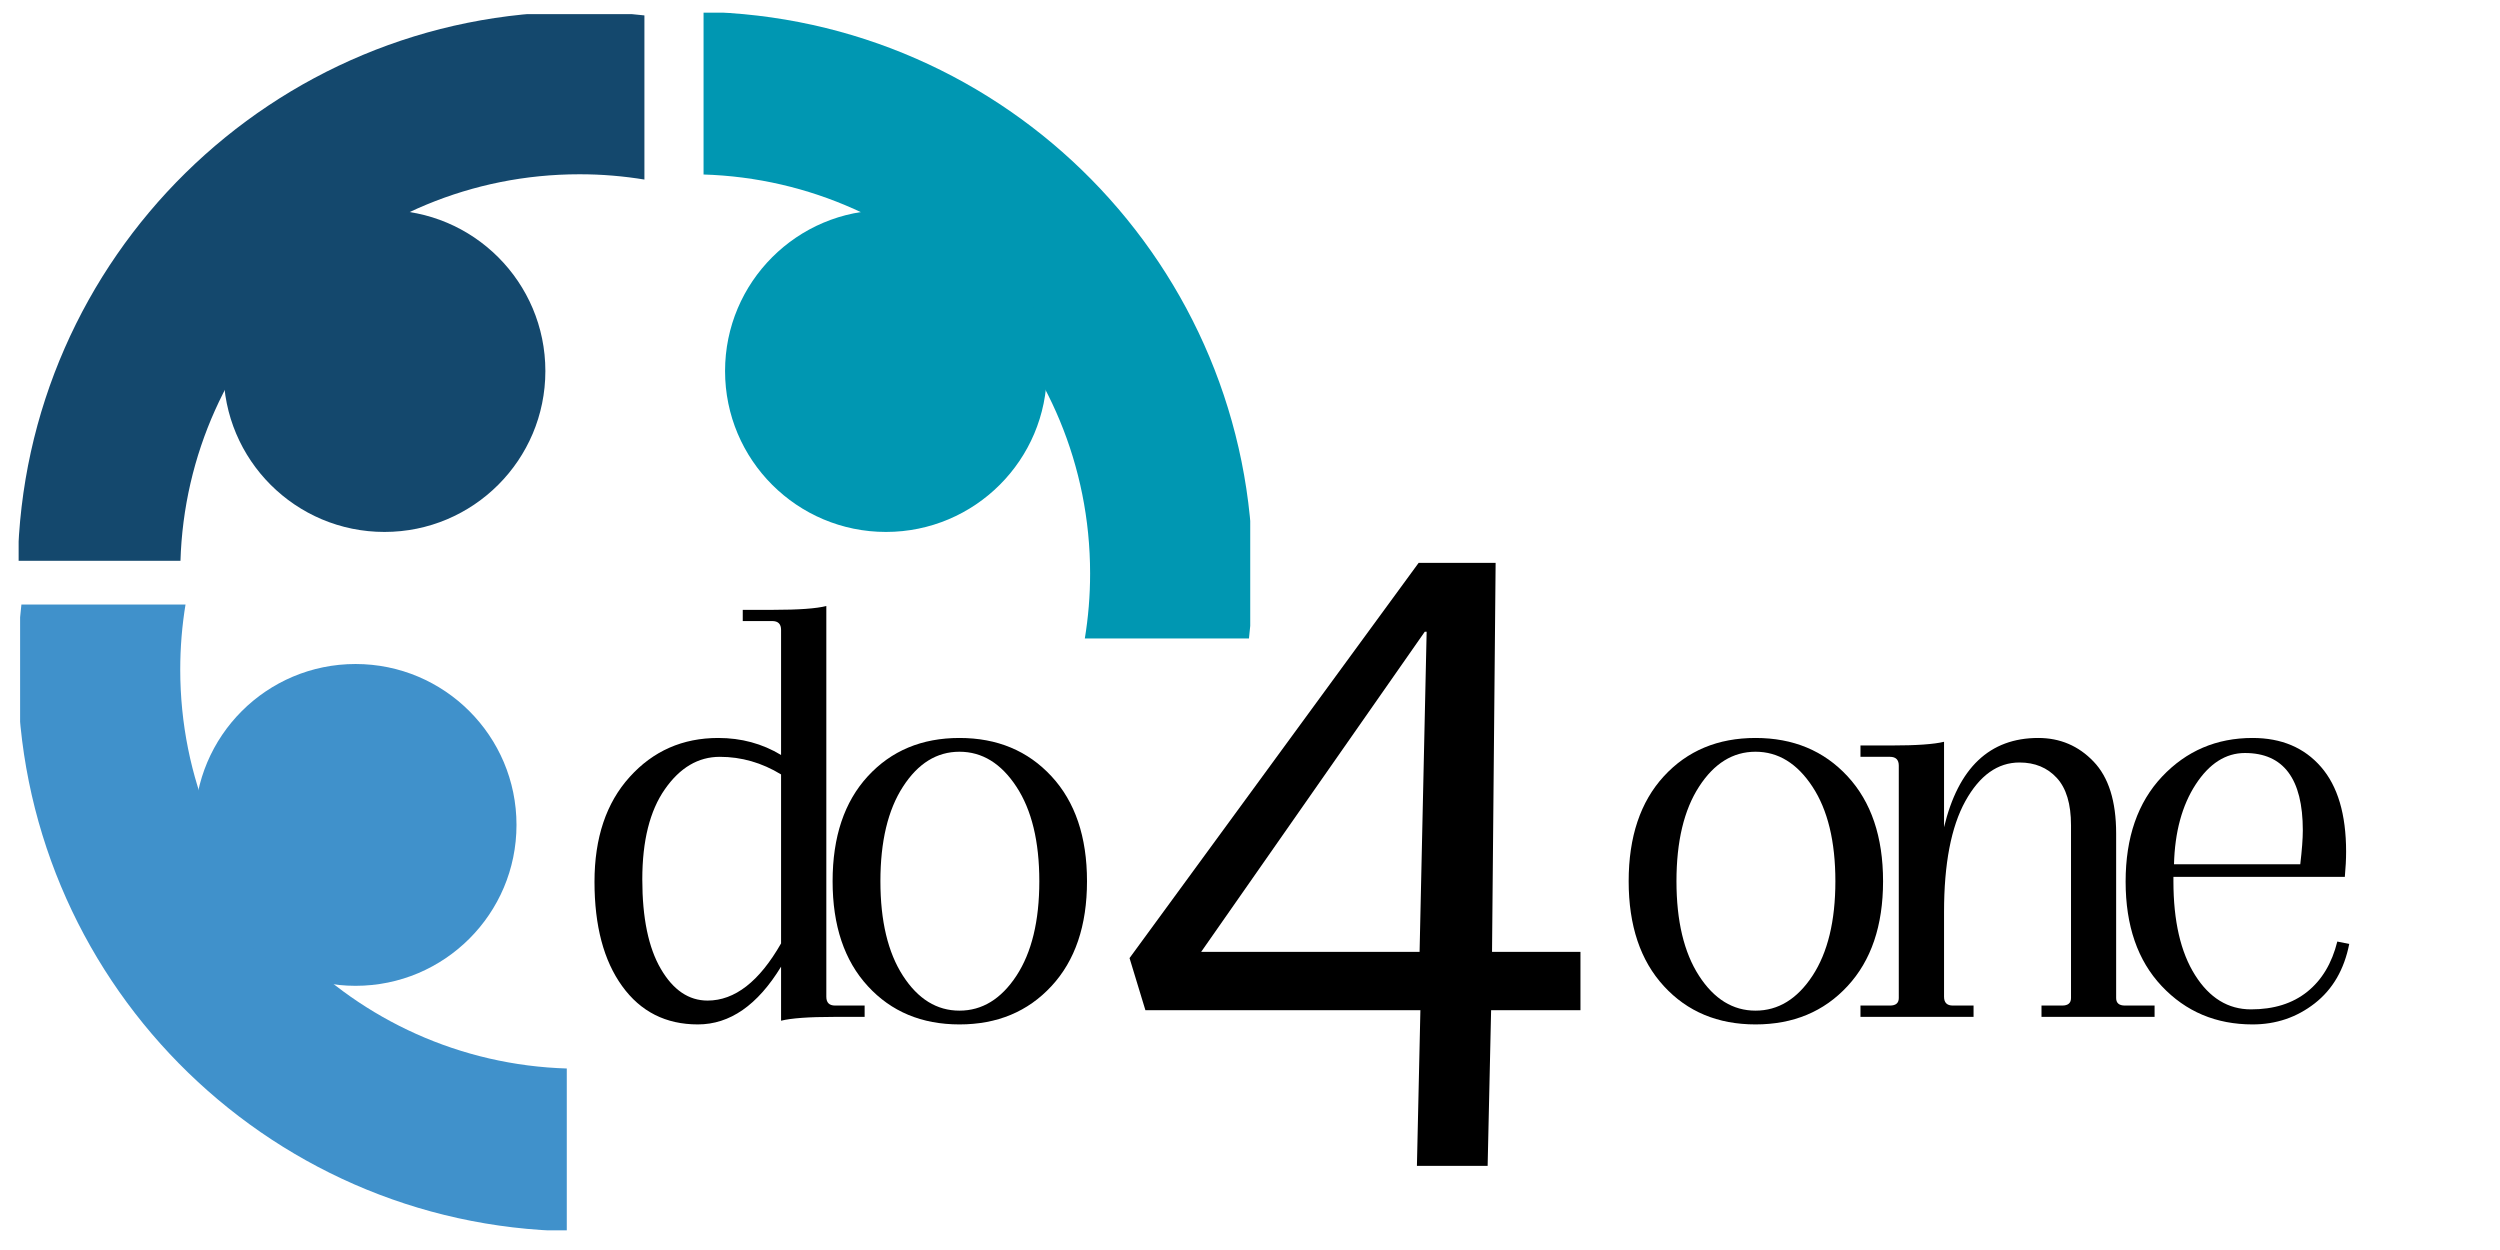 <svg xmlns="http://www.w3.org/2000/svg" xmlns:xlink="http://www.w3.org/1999/xlink" width="450" zoomAndPan="magnify" viewBox="0 0 337.5 168.75" height="225" preserveAspectRatio="xMidYMid meet" version="1.0"><defs><g/><clipPath id="782cc8a878"><path d="M 2.715 81.613 L 76.516 81.613 L 76.516 166.098 L 2.715 166.098 Z M 2.715 81.613 " clip-rule="nonzero"/></clipPath><clipPath id="657df7a08e"><path d="M 26.277 89.641 L 69.727 89.641 L 69.727 133.086 L 26.277 133.086 Z M 26.277 89.641 " clip-rule="nonzero"/></clipPath><clipPath id="23e6fd23ef"><path d="M 48 89.641 C 36.004 89.641 26.277 99.363 26.277 111.363 C 26.277 123.359 36.004 133.086 48 133.086 C 60 133.086 69.727 123.359 69.727 111.363 C 69.727 99.363 60 89.641 48 89.641 Z M 48 89.641 " clip-rule="nonzero"/></clipPath><clipPath id="2a15bf6632"><path d="M 2.516 1.91 L 86.996 1.91 L 86.996 75.711 L 2.516 75.711 Z M 2.516 1.91 " clip-rule="nonzero"/></clipPath><clipPath id="1dab0821da"><path d="M 30.176 28.363 L 73.625 28.363 L 73.625 71.812 L 30.176 71.812 Z M 30.176 28.363 " clip-rule="nonzero"/></clipPath><clipPath id="4fcf43aac9"><path d="M 51.902 28.363 C 39.902 28.363 30.176 38.09 30.176 50.09 C 30.176 62.086 39.902 71.812 51.902 71.812 C 63.898 71.812 73.625 62.086 73.625 50.09 C 73.625 38.09 63.898 28.363 51.902 28.363 Z M 51.902 28.363 " clip-rule="nonzero"/></clipPath><clipPath id="b59b233a52"><path d="M 94.98 1.707 L 168.781 1.707 L 168.781 86.191 L 94.98 86.191 Z M 94.98 1.707 " clip-rule="nonzero"/></clipPath><clipPath id="1f1a5f6f84"><path d="M 97.883 28.363 L 141.332 28.363 L 141.332 71.812 L 97.883 71.812 Z M 97.883 28.363 " clip-rule="nonzero"/></clipPath><clipPath id="3249ead0dd"><path d="M 119.605 28.363 C 107.609 28.363 97.883 38.09 97.883 50.09 C 97.883 62.086 107.609 71.812 119.605 71.812 C 131.605 71.812 141.332 62.086 141.332 50.09 C 141.332 38.09 131.605 28.363 119.605 28.363 Z M 119.605 28.363 " clip-rule="nonzero"/></clipPath></defs><g clip-path="url(#782cc8a878)"><path fill="#4091cb" d="M 2.387 90.395 C 2.387 87.438 2.555 84.496 2.895 81.559 L 25.062 81.5 C 24.574 84.445 24.332 87.41 24.332 90.395 C 24.332 119.617 47.598 143.406 76.613 144.25 L 76.859 166.211 C 35.605 165.484 2.387 131.82 2.387 90.395 Z M 2.387 90.395 " fill-opacity="1" fill-rule="nonzero"/></g><g clip-path="url(#657df7a08e)"><g clip-path="url(#23e6fd23ef)"><path fill="#4091cb" d="M 26.277 89.641 L 69.727 89.641 L 69.727 133.086 L 26.277 133.086 Z M 26.277 89.641 " fill-opacity="1" fill-rule="nonzero"/></g></g><g fill="#000000" fill-opacity="1"><g transform="translate(76.866, 137.281)"><g><path d="M 28.578 0.516 L 28.578 -6.781 C 25.41 -1.582 21.664 1.016 17.344 1.016 C 13.02 1.016 9.613 -0.707 7.125 -4.156 C 4.633 -7.602 3.391 -12.297 3.391 -18.234 C 3.391 -24.172 4.973 -28.891 8.141 -32.391 C 11.305 -35.898 15.289 -37.656 20.094 -37.656 C 23.207 -37.656 26.035 -36.891 28.578 -35.359 L 28.578 -52.25 C 28.578 -53.039 28.18 -53.438 27.391 -53.438 L 23.406 -53.438 L 23.406 -54.953 L 27.562 -54.953 C 30.957 -54.953 33.332 -55.125 34.688 -55.469 L 34.688 -2.719 C 34.688 -1.926 35.082 -1.531 35.875 -1.531 L 39.859 -1.531 L 39.859 0 L 35.703 0 C 32.316 0 29.941 0.172 28.578 0.516 Z M 20.312 -35.109 C 17.395 -35.109 14.922 -33.648 12.891 -30.734 C 10.859 -27.828 9.844 -23.77 9.844 -18.562 C 9.844 -13.363 10.676 -9.336 12.344 -6.484 C 14.008 -3.629 16.113 -2.203 18.656 -2.203 C 22.332 -2.203 25.641 -4.773 28.578 -9.922 L 28.578 -32.734 C 25.984 -34.316 23.227 -35.109 20.312 -35.109 Z M 20.312 -35.109 "/></g></g></g><g fill="#000000" fill-opacity="1"><g transform="translate(109.011, 137.281)"><g><path d="M 8.141 -4.156 C 4.973 -7.602 3.391 -12.32 3.391 -18.312 C 3.391 -24.312 4.973 -29.035 8.141 -32.484 C 11.305 -35.93 15.43 -37.656 20.516 -37.656 C 25.609 -37.656 29.75 -35.93 32.938 -32.484 C 36.133 -29.035 37.734 -24.312 37.734 -18.312 C 37.734 -12.32 36.133 -7.602 32.938 -4.156 C 29.75 -0.707 25.609 1.016 20.516 1.016 C 15.43 1.016 11.305 -0.707 8.141 -4.156 Z M 12.891 -31.078 C 10.859 -27.941 9.844 -23.688 9.844 -18.312 C 9.844 -12.945 10.859 -8.691 12.891 -5.547 C 14.922 -2.41 17.461 -0.844 20.516 -0.844 C 23.578 -0.844 26.141 -2.41 28.203 -5.547 C 30.266 -8.691 31.297 -12.945 31.297 -18.312 C 31.297 -23.688 30.266 -27.941 28.203 -31.078 C 26.141 -34.223 23.578 -35.797 20.516 -35.797 C 17.461 -35.797 14.922 -34.223 12.891 -31.078 Z M 12.891 -31.078 "/></g></g></g><g fill="#000000" fill-opacity="1"><g transform="translate(139.889, 137.281)"><g/></g></g><g fill="#000000" fill-opacity="1"><g transform="translate(150.83, 137.281)"><g/></g></g><g fill="#000000" fill-opacity="1"><g transform="translate(161.771, 137.281)"><g/></g></g><g fill="#000000" fill-opacity="1"><g transform="translate(172.712, 137.281)"><g/></g></g><g fill="#000000" fill-opacity="1"><g transform="translate(183.652, 137.281)"><g/></g></g><g fill="#000000" fill-opacity="1"><g transform="translate(194.593, 137.281)"><g/></g></g><g fill="#000000" fill-opacity="1"><g transform="translate(205.534, 137.281)"><g/></g></g><g fill="#000000" fill-opacity="1"><g transform="translate(216.479, 137.281)"><g><path d="M 8.141 -4.156 C 4.973 -7.602 3.391 -12.32 3.391 -18.312 C 3.391 -24.312 4.973 -29.035 8.141 -32.484 C 11.305 -35.93 15.43 -37.656 20.516 -37.656 C 25.609 -37.656 29.75 -35.93 32.938 -32.484 C 36.133 -29.035 37.734 -24.312 37.734 -18.312 C 37.734 -12.32 36.133 -7.602 32.938 -4.156 C 29.75 -0.707 25.609 1.016 20.516 1.016 C 15.43 1.016 11.305 -0.707 8.141 -4.156 Z M 12.891 -31.078 C 10.859 -27.941 9.844 -23.688 9.844 -18.312 C 9.844 -12.945 10.859 -8.691 12.891 -5.547 C 14.922 -2.41 17.461 -0.844 20.516 -0.844 C 23.578 -0.844 26.141 -2.41 28.203 -5.547 C 30.266 -8.691 31.297 -12.945 31.297 -18.312 C 31.297 -23.688 30.266 -27.941 28.203 -31.078 C 26.141 -34.223 23.578 -35.797 20.516 -35.797 C 17.461 -35.797 14.922 -34.223 12.891 -31.078 Z M 12.891 -31.078 "/></g></g></g><g fill="#000000" fill-opacity="1"><g transform="translate(247.352, 137.281)"><g><path d="M 38.328 -24.766 L 38.328 -2.547 C 38.328 -1.867 38.723 -1.531 39.516 -1.531 L 43.516 -1.531 L 43.516 0 L 28.25 0 L 28.25 -1.531 L 31.047 -1.531 C 31.836 -1.531 32.234 -1.867 32.234 -2.547 L 32.234 -25.875 C 32.234 -28.75 31.594 -30.879 30.312 -32.266 C 29.039 -33.648 27.363 -34.344 25.281 -34.344 C 22.332 -34.344 19.895 -32.602 17.969 -29.125 C 16.051 -25.656 15.094 -20.664 15.094 -14.156 L 15.094 -2.719 C 15.094 -1.926 15.488 -1.531 16.281 -1.531 L 19.078 -1.531 L 19.078 0 L 3.812 0 L 3.812 -1.531 L 7.797 -1.531 C 8.586 -1.531 8.984 -1.867 8.984 -2.547 L 8.984 -33.922 C 8.984 -34.711 8.586 -35.109 7.797 -35.109 L 3.812 -35.109 L 3.812 -36.641 L 7.969 -36.641 C 11.363 -36.641 13.738 -36.805 15.094 -37.141 L 15.094 -25.609 C 17.02 -33.641 21.258 -37.656 27.812 -37.656 C 30.758 -37.656 33.25 -36.594 35.281 -34.469 C 37.312 -32.352 38.328 -29.117 38.328 -24.766 Z M 38.328 -24.766 "/></g></g></g><g fill="#000000" fill-opacity="1"><g transform="translate(283.568, 137.281)"><g><path d="M 20.531 -37.656 C 24.426 -37.656 27.504 -36.352 29.766 -33.75 C 32.023 -31.156 33.156 -27.344 33.156 -22.312 C 33.156 -21.289 33.098 -20.156 32.984 -18.906 L 9.844 -18.906 L 9.844 -18.312 C 9.844 -12.945 10.816 -8.723 12.766 -5.641 C 14.711 -2.555 17.227 -1.016 20.312 -1.016 C 23.395 -1.016 25.926 -1.805 27.906 -3.391 C 29.883 -4.973 31.238 -7.234 31.969 -10.172 L 33.578 -9.844 C 32.898 -6.395 31.348 -3.723 28.922 -1.828 C 26.492 0.066 23.695 1.016 20.531 1.016 C 15.602 1.016 11.516 -0.707 8.266 -4.156 C 5.016 -7.602 3.391 -12.305 3.391 -18.266 C 3.391 -24.234 5.031 -28.957 8.312 -32.438 C 11.594 -35.914 15.664 -37.656 20.531 -37.656 Z M 27.312 -25.188 C 27.312 -32.145 24.707 -35.625 19.5 -35.625 C 16.906 -35.625 14.688 -34.207 12.844 -31.375 C 11.008 -28.551 10.035 -24.961 9.922 -20.609 L 26.969 -20.609 C 27.195 -22.535 27.312 -24.062 27.312 -25.188 Z M 27.312 -25.188 "/></g></g></g><g fill="#000000" fill-opacity="1"><g transform="translate(151.05, 157.389)"><g><path d="M 40.469 -81.406 L 50.859 -81.406 L 50.375 -28.891 L 62.312 -28.891 L 62.312 -21.016 L 50.25 -21.016 L 49.781 0 L 40.234 0 L 40.703 -21.016 L 3.578 -21.016 L 1.438 -28.047 Z M 41.547 -72.109 L 41.297 -72.109 L 11.109 -28.891 L 40.594 -28.891 Z M 41.547 -72.109 "/></g></g></g><g clip-path="url(#2a15bf6632)"><path fill="#14486d" d="M 78.219 1.578 C 81.172 1.578 84.117 1.746 87.051 2.086 L 87.109 24.258 C 84.168 23.77 81.203 23.523 78.219 23.527 C 48.996 23.527 25.207 46.789 24.359 75.809 L 2.402 76.055 C 3.125 34.797 36.793 1.578 78.219 1.578 Z M 78.219 1.578 " fill-opacity="1" fill-rule="nonzero"/></g><g clip-path="url(#1dab0821da)"><g clip-path="url(#4fcf43aac9)"><path fill="#14486d" d="M 30.176 28.363 L 73.625 28.363 L 73.625 71.812 L 30.176 71.812 Z M 30.176 28.363 " fill-opacity="1" fill-rule="nonzero"/></g></g><g clip-path="url(#b59b233a52)"><path fill="#0097b2" d="M 169.113 77.41 C 169.113 80.363 168.945 83.309 168.605 86.242 L 146.434 86.305 C 146.922 83.359 147.168 80.395 147.164 77.41 C 147.164 48.188 123.902 24.398 94.883 23.555 L 94.637 1.594 C 135.895 2.316 169.113 35.984 169.113 77.41 Z M 169.113 77.41 " fill-opacity="1" fill-rule="nonzero"/></g><g clip-path="url(#1f1a5f6f84)"><g clip-path="url(#3249ead0dd)"><path fill="#0097b2" d="M 97.883 28.363 L 141.332 28.363 L 141.332 71.812 L 97.883 71.812 Z M 97.883 28.363 " fill-opacity="1" fill-rule="nonzero"/></g></g></svg>